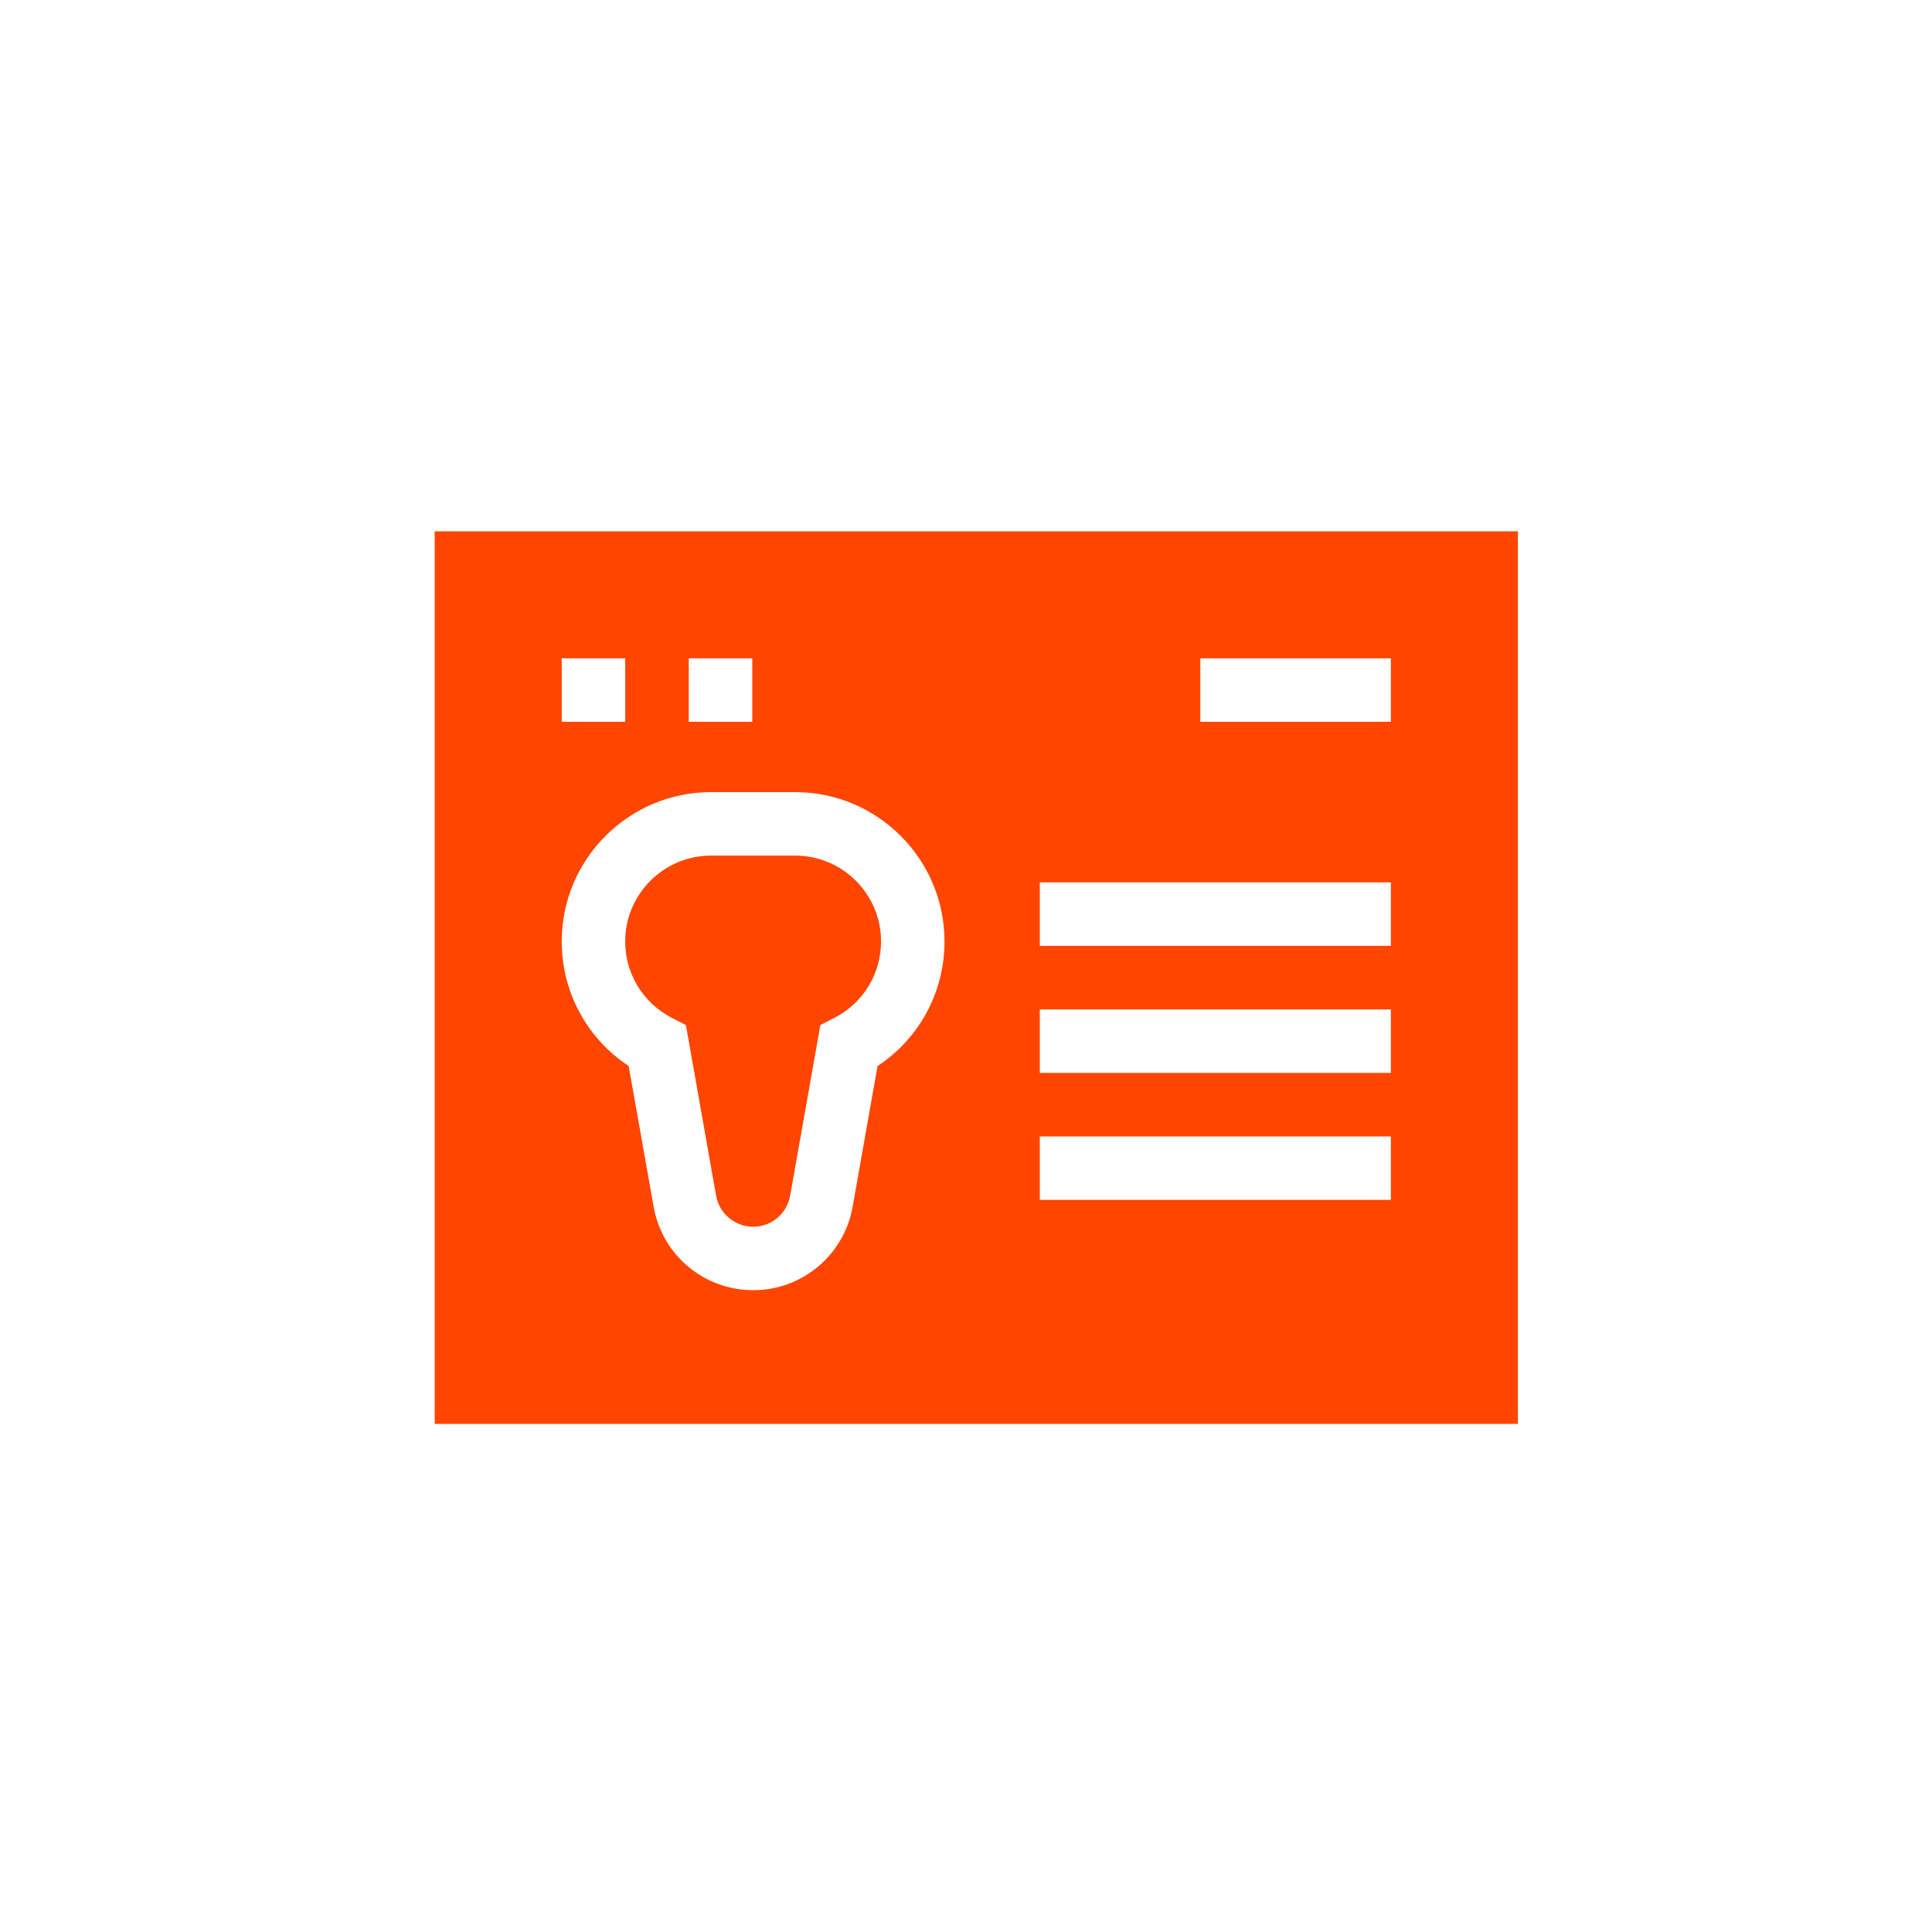 <?xml version="1.0" encoding="UTF-8"?>
<svg width="40px" height="40px" viewBox="0 0 40 40" version="1.1" xmlns="http://www.w3.org/2000/svg" xmlns:xlink="http://www.w3.org/1999/xlink">
    <!-- Generator: Sketch 64 (93537) - https://sketch.com -->
    <title>ico-pruebas-radiodiagnosticas-r</title>
    <desc>Created with Sketch.</desc>
    <g id="ico-pruebas-radiodiagnosticas-r" stroke="none" stroke-width="1" fill="none" fill-rule="evenodd">
        <g id="radiografia" transform="translate(9, 11)" fill="#FF4500" fill-rule="nonzero">
            <path d="M4.911,10.074 L5.201,10.223 L5.826,13.755 C5.892,14.127 6.215,14.398 6.593,14.398 C6.971,14.398 7.293,14.128 7.359,13.755 L7.985,10.223 L8.274,10.074 C8.871,9.768 9.241,9.161 9.241,8.492 C9.241,7.511 8.443,6.714 7.463,6.714 L5.722,6.714 C4.742,6.714 3.944,7.511 3.944,8.492 C3.944,9.161 4.315,9.768 4.911,10.074 Z" id="Path"></path>
            <path d="M0,0 L0,18.481 L22.427,18.481 L22.427,0 L0,0 Z M5.722,5.4 L7.463,5.4 C9.168,5.4 10.555,6.787 10.555,8.492 C10.555,9.542 10.032,10.502 9.169,11.071 L8.653,13.985 C8.476,14.985 7.609,15.712 6.593,15.712 C5.576,15.712 4.71,14.986 4.533,13.985 L4.016,11.071 C3.154,10.502 2.63,9.542 2.63,8.492 C2.63,6.787 4.017,5.4 5.722,5.4 Z M5.26,3.944 L5.26,2.63 L6.575,2.63 L6.575,3.944 L5.26,3.944 Z M3.945,3.944 L2.63,3.944 L2.63,2.63 L3.945,2.63 L3.945,3.944 Z M19.797,7.269 L19.797,8.583 L12.528,8.583 L12.528,7.269 L19.797,7.269 Z M15.851,3.944 L15.851,2.63 L19.797,2.63 L19.797,3.944 L15.851,3.944 Z M19.797,9.899 L19.797,11.213 L12.528,11.213 L12.528,9.899 L19.797,9.899 Z M19.797,12.529 L19.797,13.843 L12.528,13.843 L12.528,12.529 L19.797,12.529 Z" id="Shape"></path>
        </g>
    </g>
</svg>